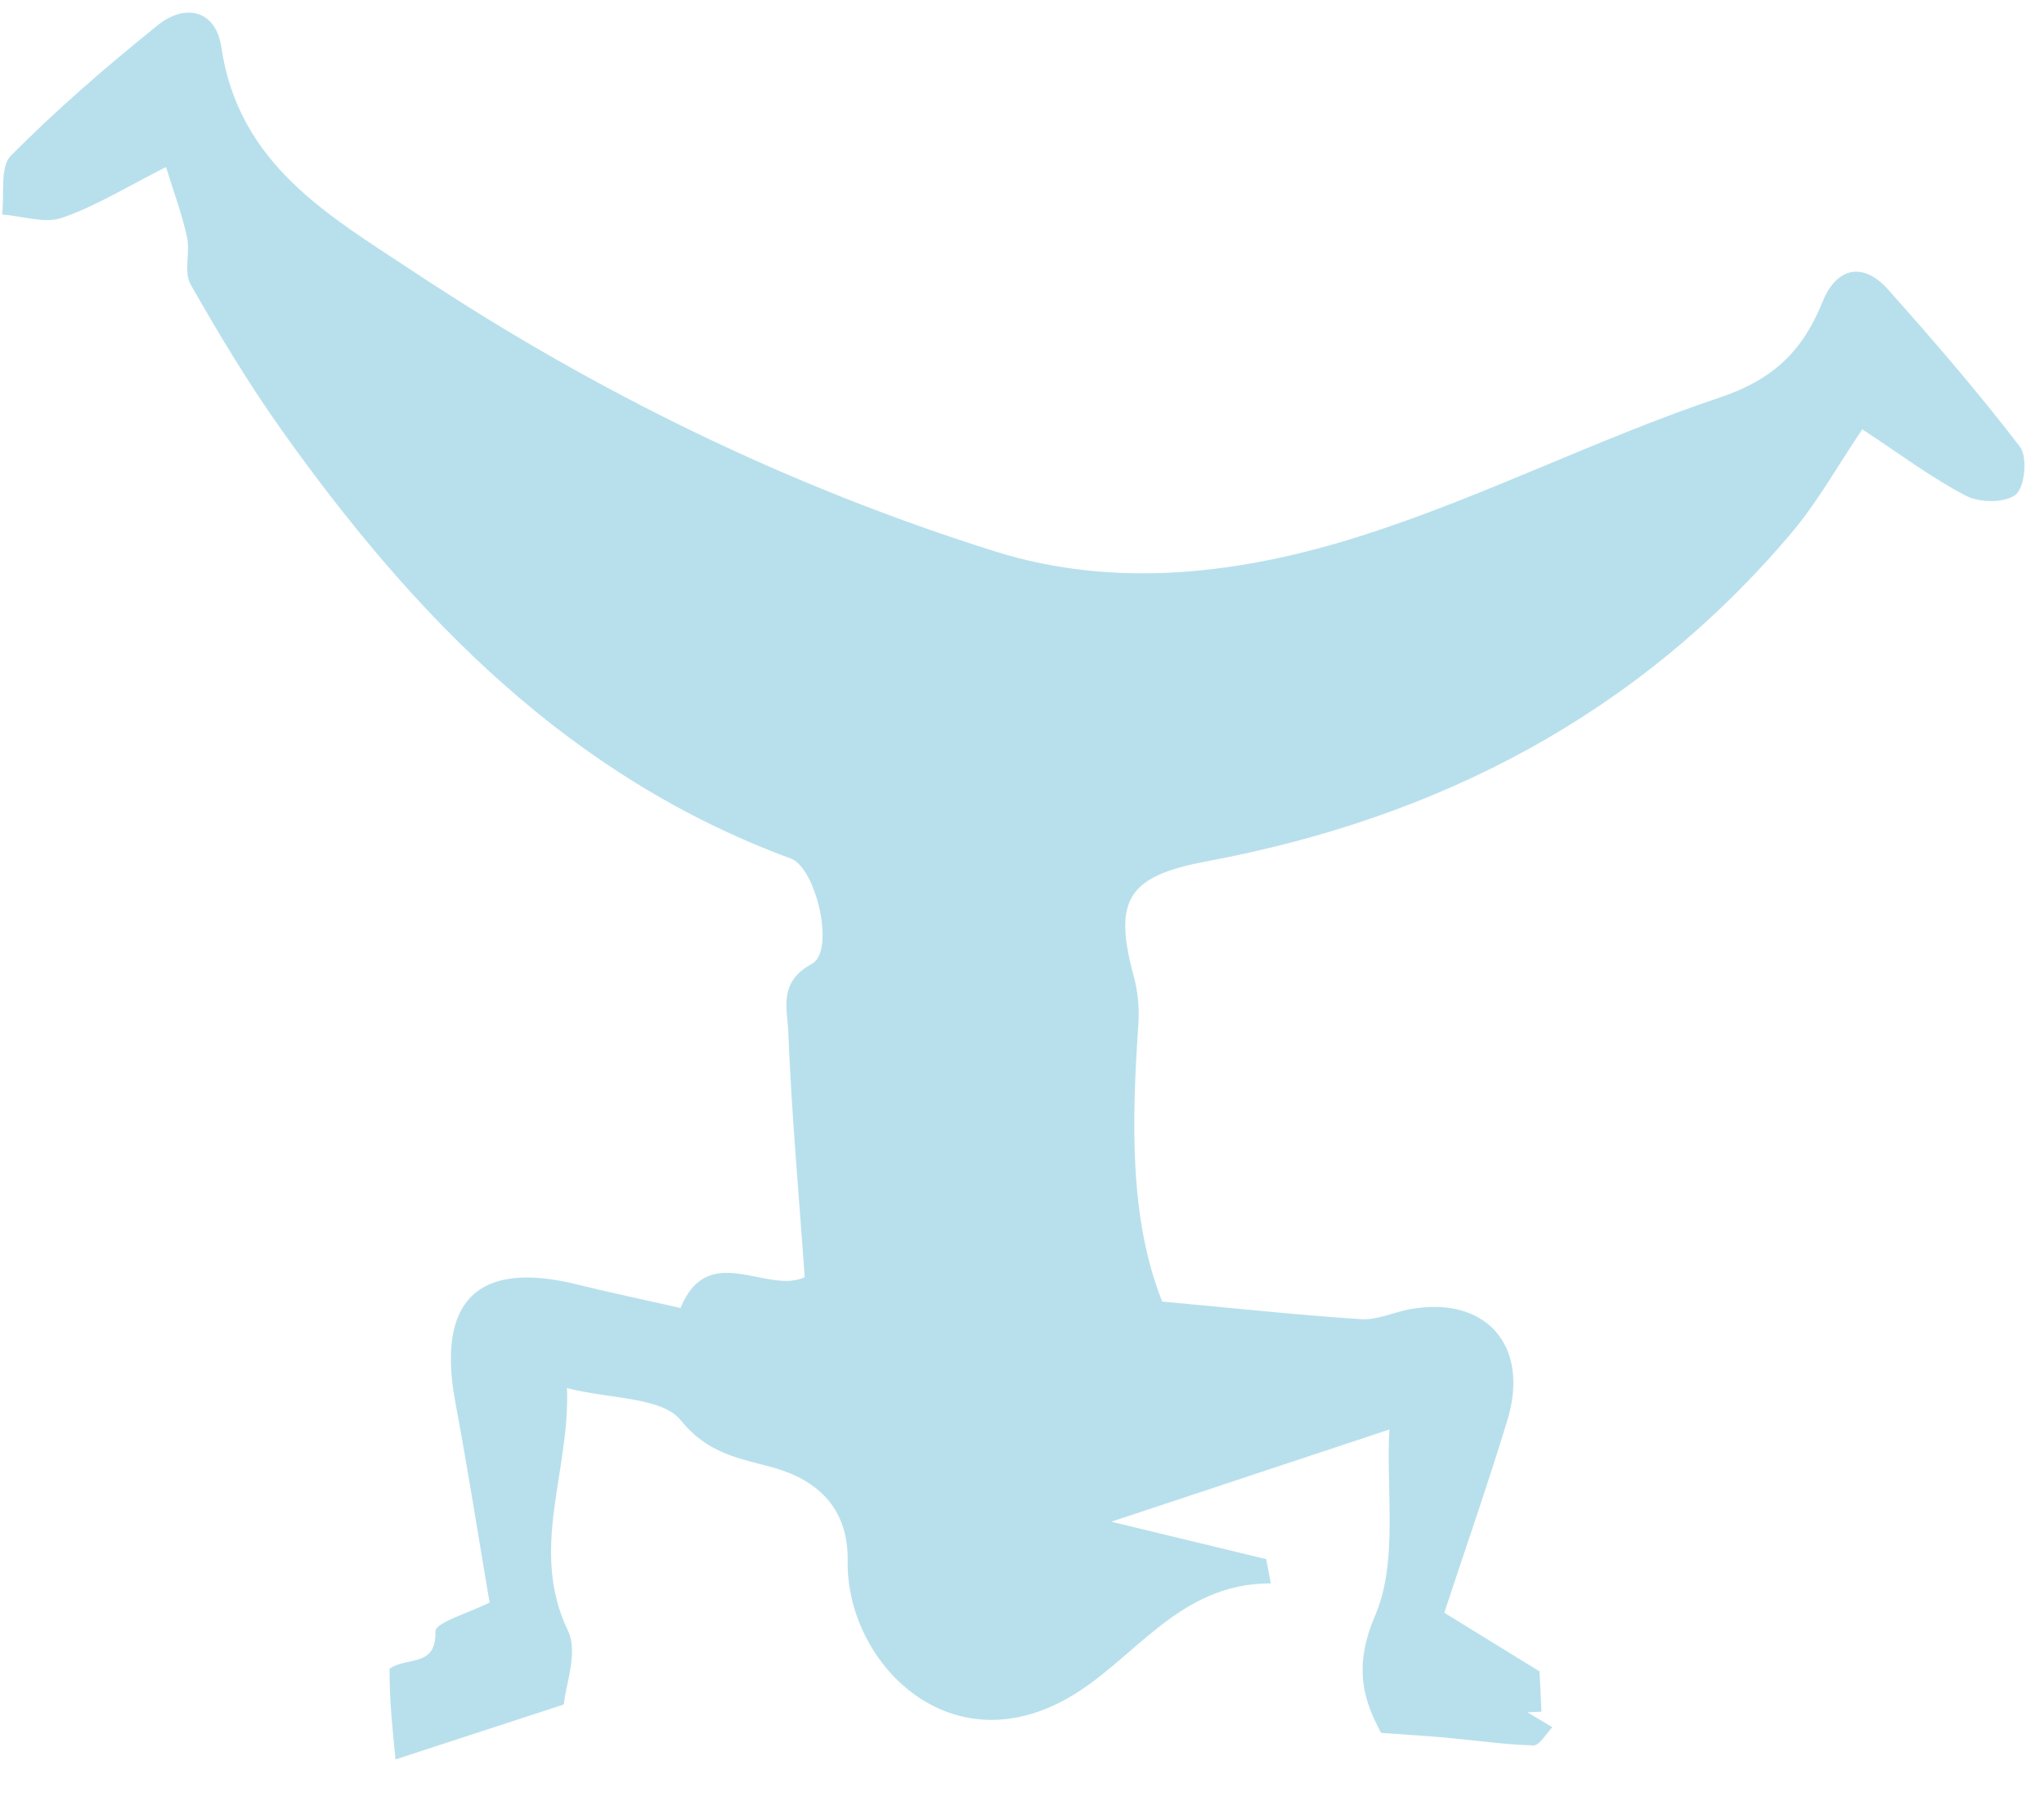 <svg width="35" height="31" viewBox="0 0 35 31" fill="none" xmlns="http://www.w3.org/2000/svg">
<path d="M6.671 28.575C6.974 28.367 7.476 28.557 7.456 27.935C7.452 27.787 8.034 27.62 8.383 27.443C8.189 26.301 8.011 25.157 7.798 24.02C7.471 22.274 8.18 21.576 9.876 21.995C10.452 22.137 11.033 22.259 11.652 22.399C12.13 21.236 13.131 22.173 13.78 21.872C13.679 20.455 13.553 19.057 13.497 17.656C13.481 17.268 13.326 16.817 13.903 16.505C14.307 16.287 13.975 14.862 13.541 14.702C9.768 13.313 7.112 10.58 4.843 7.394C4.268 6.587 3.755 5.734 3.264 4.872C3.143 4.66 3.259 4.325 3.202 4.06C3.119 3.674 2.978 3.301 2.843 2.861C2.167 3.201 1.637 3.533 1.061 3.73C0.761 3.833 0.38 3.699 0.036 3.673C0.079 3.329 -0.005 2.859 0.187 2.665C0.976 1.871 1.828 1.134 2.701 0.432C3.174 0.05 3.697 0.176 3.789 0.803C4.089 2.834 5.643 3.698 7.135 4.686C10.222 6.729 13.517 8.336 17.036 9.442C19.125 10.098 21.275 9.823 23.306 9.177C25.394 8.513 27.371 7.503 29.451 6.806C30.371 6.498 30.87 6.006 31.21 5.164C31.439 4.596 31.889 4.464 32.33 4.958C33.111 5.833 33.878 6.724 34.591 7.654C34.721 7.824 34.672 8.341 34.518 8.468C34.339 8.615 33.9 8.613 33.668 8.492C33.071 8.182 32.527 7.771 31.889 7.352C31.469 7.972 31.123 8.598 30.67 9.133C28.034 12.247 24.629 14.008 20.669 14.749C19.317 15.002 19.054 15.398 19.415 16.723C19.485 16.981 19.511 17.265 19.493 17.532C19.379 19.208 19.337 20.873 19.901 22.289C21.124 22.401 22.213 22.519 23.306 22.591C23.576 22.609 23.855 22.474 24.133 22.422C25.436 22.179 26.204 23.035 25.811 24.322C25.474 25.429 25.092 26.522 24.731 27.618C25.259 27.943 25.746 28.243 26.362 28.622C26.366 28.72 26.381 29.016 26.395 29.312C26.315 29.316 26.235 29.319 26.154 29.323C26.297 29.408 26.439 29.493 26.582 29.578C26.474 29.688 26.363 29.892 26.258 29.89C25.758 29.876 25.26 29.803 24.761 29.757C24.448 29.729 24.134 29.711 23.648 29.675C23.366 29.144 23.155 28.577 23.547 27.665C23.941 26.745 23.733 25.564 23.79 24.48C22.185 25.012 20.695 25.506 19.029 26.059C20.058 26.308 20.869 26.504 21.681 26.7C21.708 26.839 21.735 26.977 21.761 27.115C20.169 27.113 19.43 28.428 18.293 29.076C16.224 30.255 14.486 28.442 14.515 26.733C14.529 25.894 14.071 25.362 13.231 25.13C12.671 24.975 12.122 24.9 11.659 24.324C11.336 23.922 10.467 23.963 9.709 23.772C9.762 25.22 9.056 26.531 9.727 27.93C9.904 28.299 9.682 28.861 9.655 29.189C8.647 29.518 7.775 29.802 6.772 30.13C6.711 29.508 6.667 29.059 6.671 28.575Z" fill="#B8E0EC"/>
</svg>
